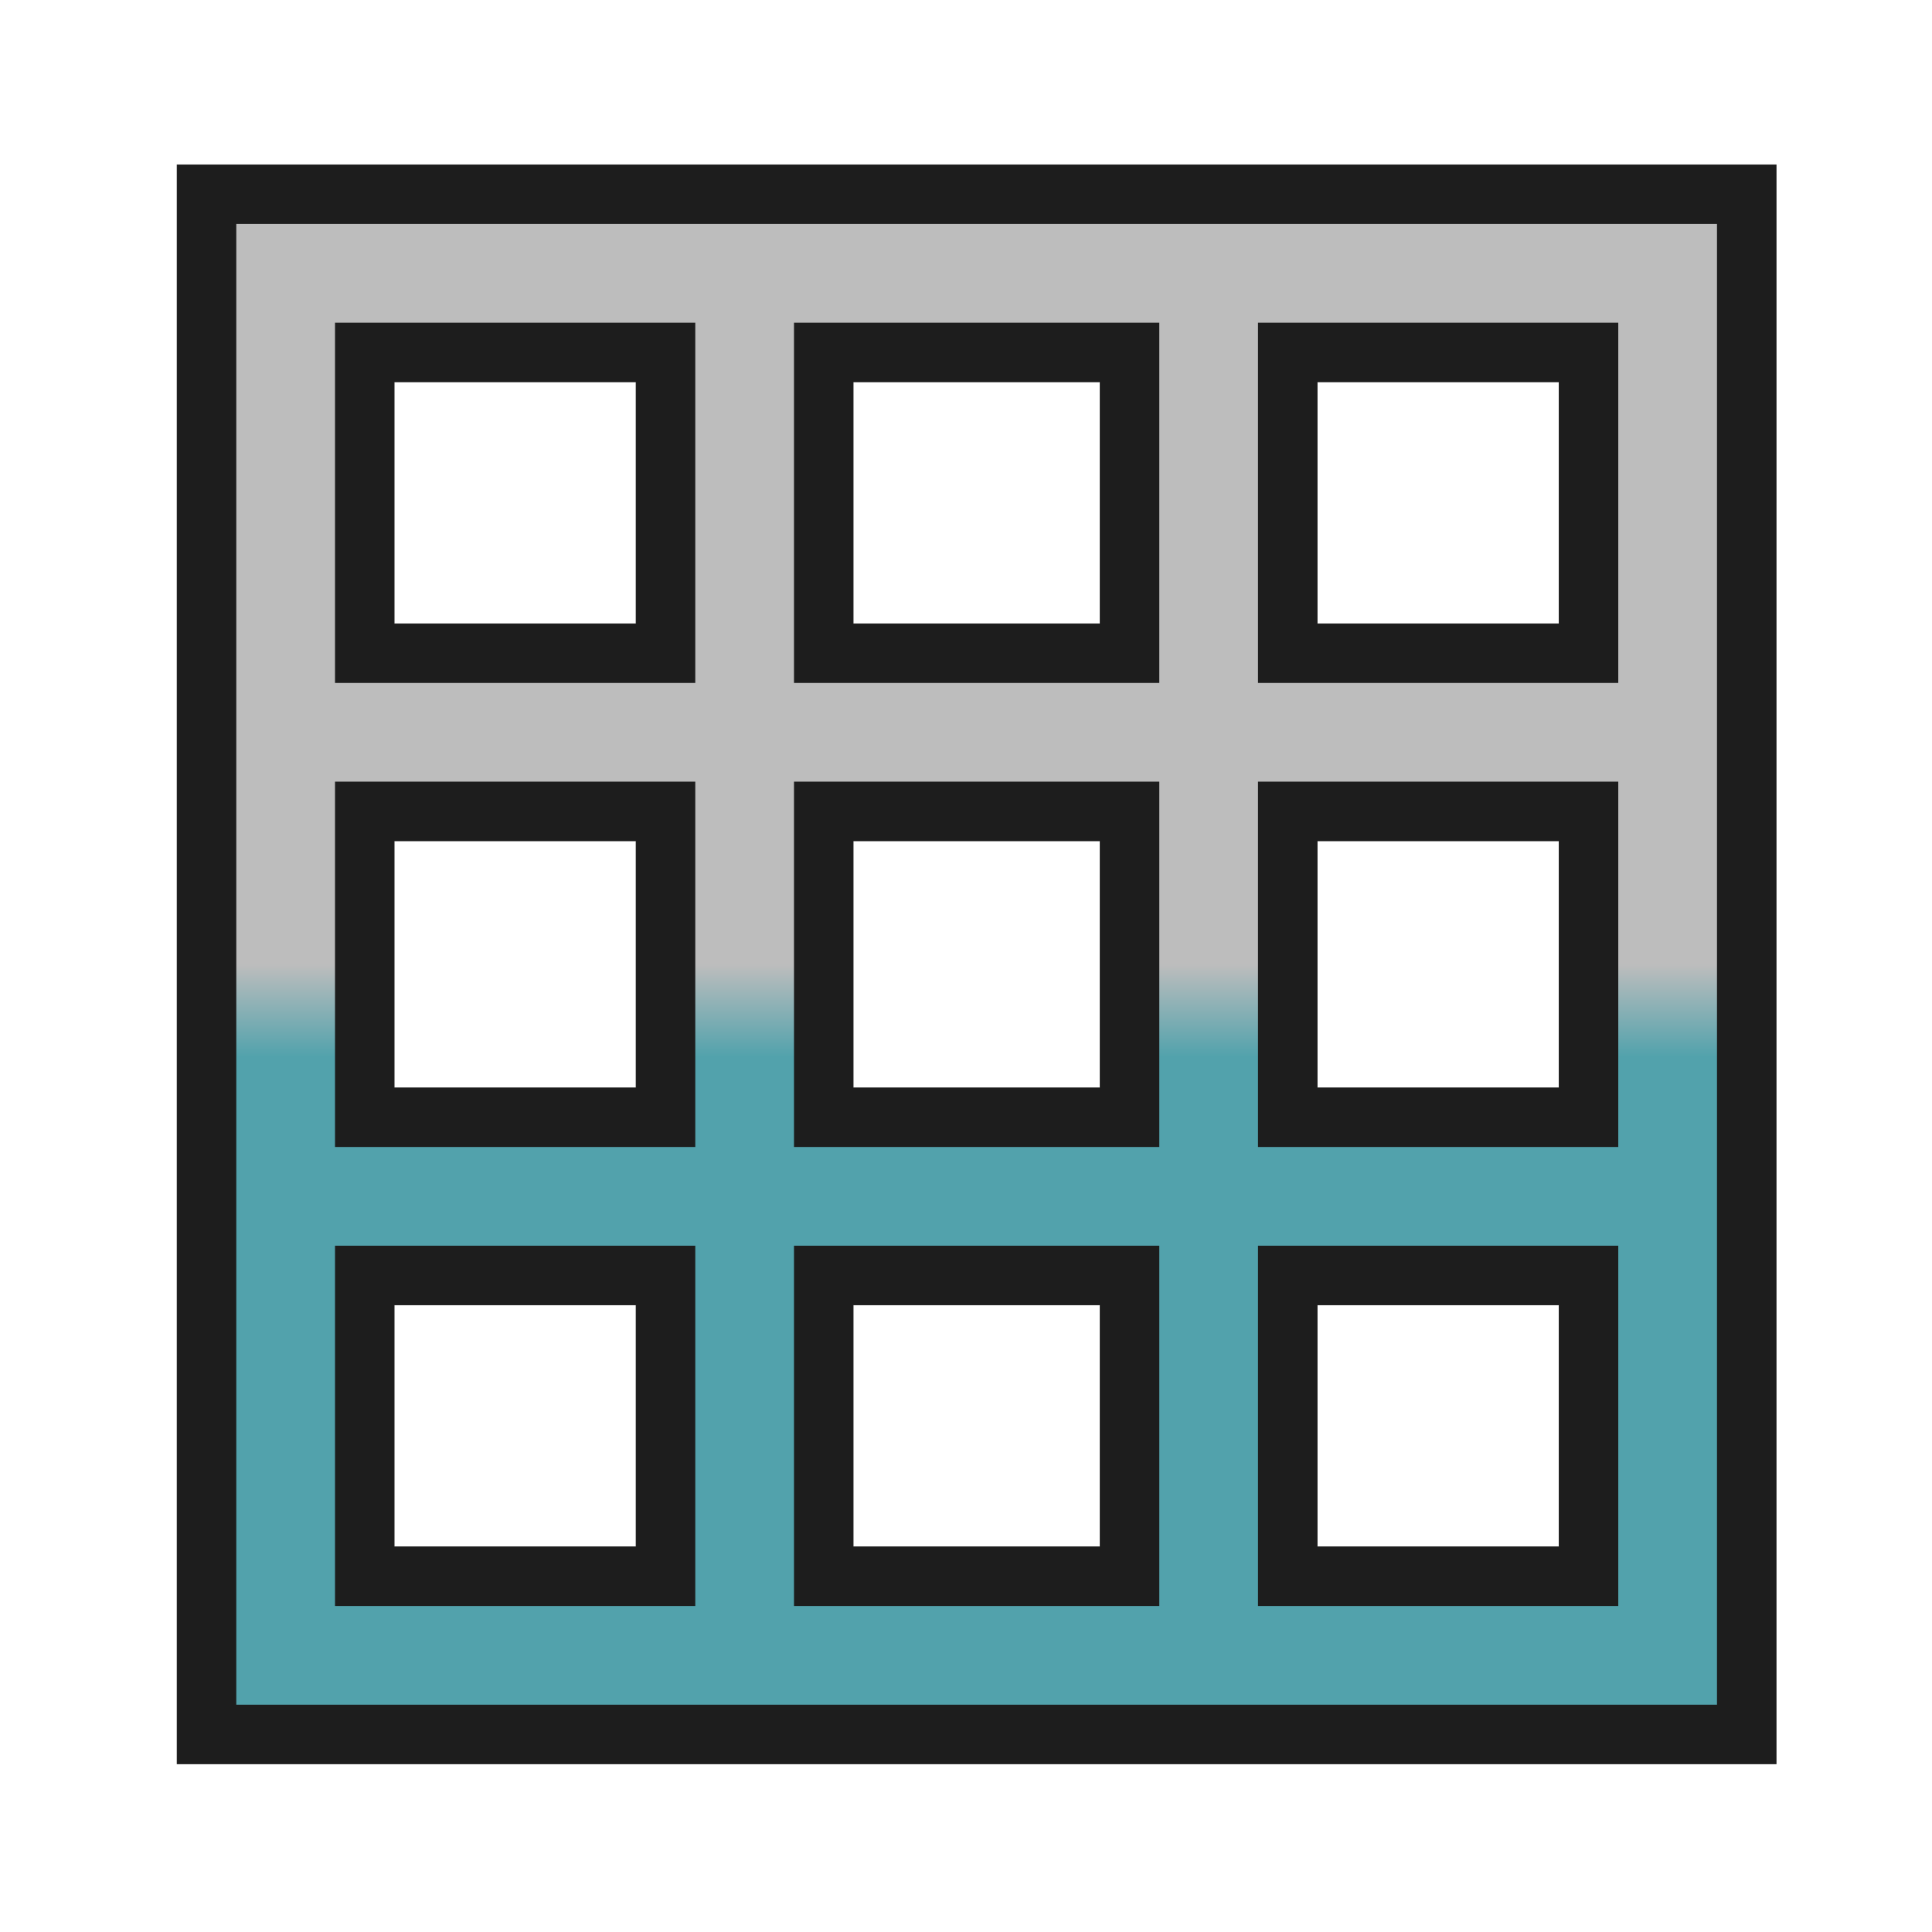 <?xml version="1.0" encoding="iso-8859-1"?>
<!-- Generator: Adobe Illustrator 27.7.0, SVG Export Plug-In . SVG Version: 6.00 Build 0)  -->
<svg version="1.1" xmlns="http://www.w3.org/2000/svg" xmlns:xlink="http://www.w3.org/1999/xlink" x="0px" y="0px"
	 viewBox="0 0 512 512" style="enable-background:new 0 0 512 512;" xml:space="preserve">
<g id="util_x5F_move_x5F_origin">
	<g>
		<g>
			<path style="fill:#1D1D1D;" d="M307.225,207.153v96.815h-96.811v-96.815H307.225 M322.876,191.501h-15.651h-96.811h-15.651
				v15.651v96.815v15.651h15.651h96.811h15.651v-15.651v-96.815V191.501L322.876,191.501z"/>
		</g>
		<g>
			<path style="fill:#1D1D1D;" d="M184.255,85.522v95.471H88.78V85.522H184.255 M199.906,69.871h-15.651H88.78H73.128v15.651v95.471
				v15.651H88.78h95.475h15.651v-15.651V85.522L199.906,69.871L199.906,69.871z"/>
		</g>
		<g>
			<path style="fill:#1D1D1D;" d="M184.255,207.153v96.815H88.78v-96.815H184.255 M199.906,191.501h-15.651H88.78H73.128v15.651
				v96.815v15.651H88.78h95.475h15.651v-15.651v-96.815L199.906,191.501L199.906,191.501z"/>
		</g>
		<g>
			<path style="fill:#1D1D1D;" d="M184.255,330.127v95.471H88.78v-95.471H184.255 M199.906,314.476h-15.651H88.78H73.128v15.651
				v95.471v15.651H88.78h95.475h15.651v-15.651v-95.471L199.906,314.476L199.906,314.476z"/>
		</g>
		<g>
			<path style="fill:#1D1D1D;" d="M307.225,85.522v95.471h-96.811V85.522H307.225 M322.876,69.871h-15.651h-96.811h-15.651v15.651
				v95.471v15.651h15.651h96.811h15.651v-15.651V85.522V69.871L322.876,69.871z"/>
		</g>
		<g>
			<path style="fill:#1D1D1D;" d="M428.859,207.153v96.815h-95.475v-96.815H428.859 M444.511,191.501h-15.651h-95.475h-15.651
				v15.651v96.815v15.651h15.651h95.475h15.651v-15.651v-96.815V191.501L444.511,191.501z"/>
		</g>
		<g>
			<path style="fill:#1D1D1D;" d="M428.859,85.522v95.471h-95.475V85.522H428.859 M444.511,69.871h-15.651h-95.475h-15.651v15.651
				v95.471v15.651h15.651h95.475h15.651v-15.651V85.522V69.871L444.511,69.871z"/>
		</g>
		<g>
			<path style="fill:#1D1D1D;" d="M307.225,330.127v95.471h-96.811v-95.471H307.225 M322.876,314.476h-15.651h-96.811h-15.651
				v15.651v95.471v15.651h15.651h96.811h15.651v-15.651v-95.471V314.476L322.876,314.476z"/>
		</g>
		<g>
			<path style="fill:#1D1D1D;" d="M428.859,330.127v95.471h-95.475v-95.471H428.859 M444.511,314.476h-15.651h-95.475h-15.651
				v15.651v95.471v15.651h15.651h95.475h15.651v-15.651v-95.471V314.476L444.511,314.476z"/>
		</g>
		<g>
			<g>
				<linearGradient id="SVGID_1_" gradientUnits="userSpaceOnUse" x1="258.819" y1="255.56" x2="258.819" y2="671.557">
					<stop  offset="0" style="stop-color:#BDBDBD"/>
					<stop  offset="0.059" style="stop-color:#52A2AC"/>
				</linearGradient>
				<path style="fill:url(#SVGID_1_);" d="M50.818,463.559V47.562h416.001v415.997H50.818z M417.058,413.797v-71.868h-71.872v71.868
					H417.058z M295.424,413.797v-71.868h-73.208v71.868H295.424z M172.453,413.797v-71.868h-71.872v71.868H172.453z
					 M417.058,292.167v-73.212h-71.872v73.212H417.058z M295.424,292.167v-73.212h-73.208v73.212H295.424z M172.453,292.167v-73.212
					h-71.872v73.212H172.453z M417.058,169.192V97.324h-71.872v71.868H417.058z M295.424,169.192V97.324h-73.208v71.868H295.424z
					 M172.453,169.192V97.324h-71.872v71.868H172.453z"/>
				<path style="fill:#2B2B2B;" d="M462.844,51.538v408.046H54.795V51.538H462.844 M341.21,173.168h79.824v-79.82H341.21V173.168
					 M218.239,173.168h81.16v-79.82h-81.16V173.168 M96.605,173.168h79.824v-79.82H96.605V173.168 M341.21,296.142h79.824v0v-81.164
					H341.21V296.142 M218.239,296.142h81.16v0v-81.164h-81.16V296.142 M96.605,296.142h79.824v0v-81.164H96.605V296.142
					 M341.21,417.773h79.824v-79.82H341.21V417.773 M218.239,417.773h81.16v-79.82h-81.16V417.773 M96.605,417.773h79.824v-79.82
					H96.605V417.773 M470.796,43.586h-7.952H54.795h-7.952v7.952v408.046v7.952h7.952h408.05h7.952v-7.952V51.538V43.586
					L470.796,43.586z M349.162,101.3h63.92v63.916h-63.92V101.3L349.162,101.3z M226.191,101.3h65.256v63.916h-65.256V101.3
					L226.191,101.3z M104.557,101.3h63.92v63.916h-63.92V101.3L104.557,101.3z M349.162,222.93h63.92v65.26l-63.92,0V222.93
					L349.162,222.93z M226.191,222.93h65.256v65.26l-65.256,0V222.93L226.191,222.93z M104.557,222.93h63.92v65.26l-63.92,0V222.93
					L104.557,222.93z M349.162,345.905h63.92v63.916h-63.92V345.905L349.162,345.905z M226.191,345.905h65.256v63.916h-65.256
					V345.905L226.191,345.905z M104.557,345.905h63.92v63.916h-63.92V345.905L104.557,345.905z"/>
			</g>
			<path style="fill:#1D1D1D;" d="M455.019,59.363v26.159v95.471v26.159v96.815v26.159v95.471v26.159h-26.159h-95.475h-26.159
				h-96.811h-26.159H88.78H62.62v-26.159v-95.471v-26.159v-96.815v-26.159V85.522V59.363H88.78h95.475h26.159h96.811h26.159h95.475
				H455.019 M333.384,180.994h95.475V85.522h-95.475V180.994 M210.414,180.994h96.811V85.522h-96.811V180.994 M88.78,180.994h95.475
				V85.522H88.78V180.994 M333.384,303.968h95.475v-96.815h-95.475V303.968 M210.414,303.968h96.811v-96.815h-96.811V303.968
				 M88.78,303.968h95.475v-96.815H88.78V303.968 M333.384,425.598h95.475v-95.471h-95.475V425.598 M210.414,425.598h96.811v-95.471
				h-96.811V425.598 M88.78,425.598h95.475v-95.471H88.78V425.598 M470.67,43.712h-15.651h-26.159h-95.475h-26.159h-96.811h-26.159
				H88.78H62.62H46.969v15.651v26.159v95.471v26.159v96.815v26.159v95.471v26.159v15.651H62.62H88.78h95.475h26.159h96.811h26.159
				h95.475h26.159h15.651v-15.651v-26.159v-95.471v-26.159v-96.815v-26.159V85.522V59.363V43.712L470.67,43.712z M349.036,101.174
				h64.172v64.168h-64.172V101.174L349.036,101.174z M226.065,101.174h65.509v64.168h-65.509V101.174L226.065,101.174z
				 M104.431,101.174h64.172v64.168h-64.172V101.174L104.431,101.174z M349.036,222.804h64.172v65.513h-64.172V222.804
				L349.036,222.804z M226.065,222.804h65.509v65.513h-65.509V222.804L226.065,222.804z M104.431,222.804h64.172v65.513h-64.172
				V222.804L104.431,222.804z M349.036,345.779h64.172v64.168h-64.172V345.779L349.036,345.779z M226.065,345.779h65.509v64.168
				h-65.509V345.779L226.065,345.779z M104.431,345.779h64.172v64.168h-64.172V345.779L104.431,345.779z"/>
		</g>
	</g>
</g>
<g id="Layer_1">
</g>
</svg>
